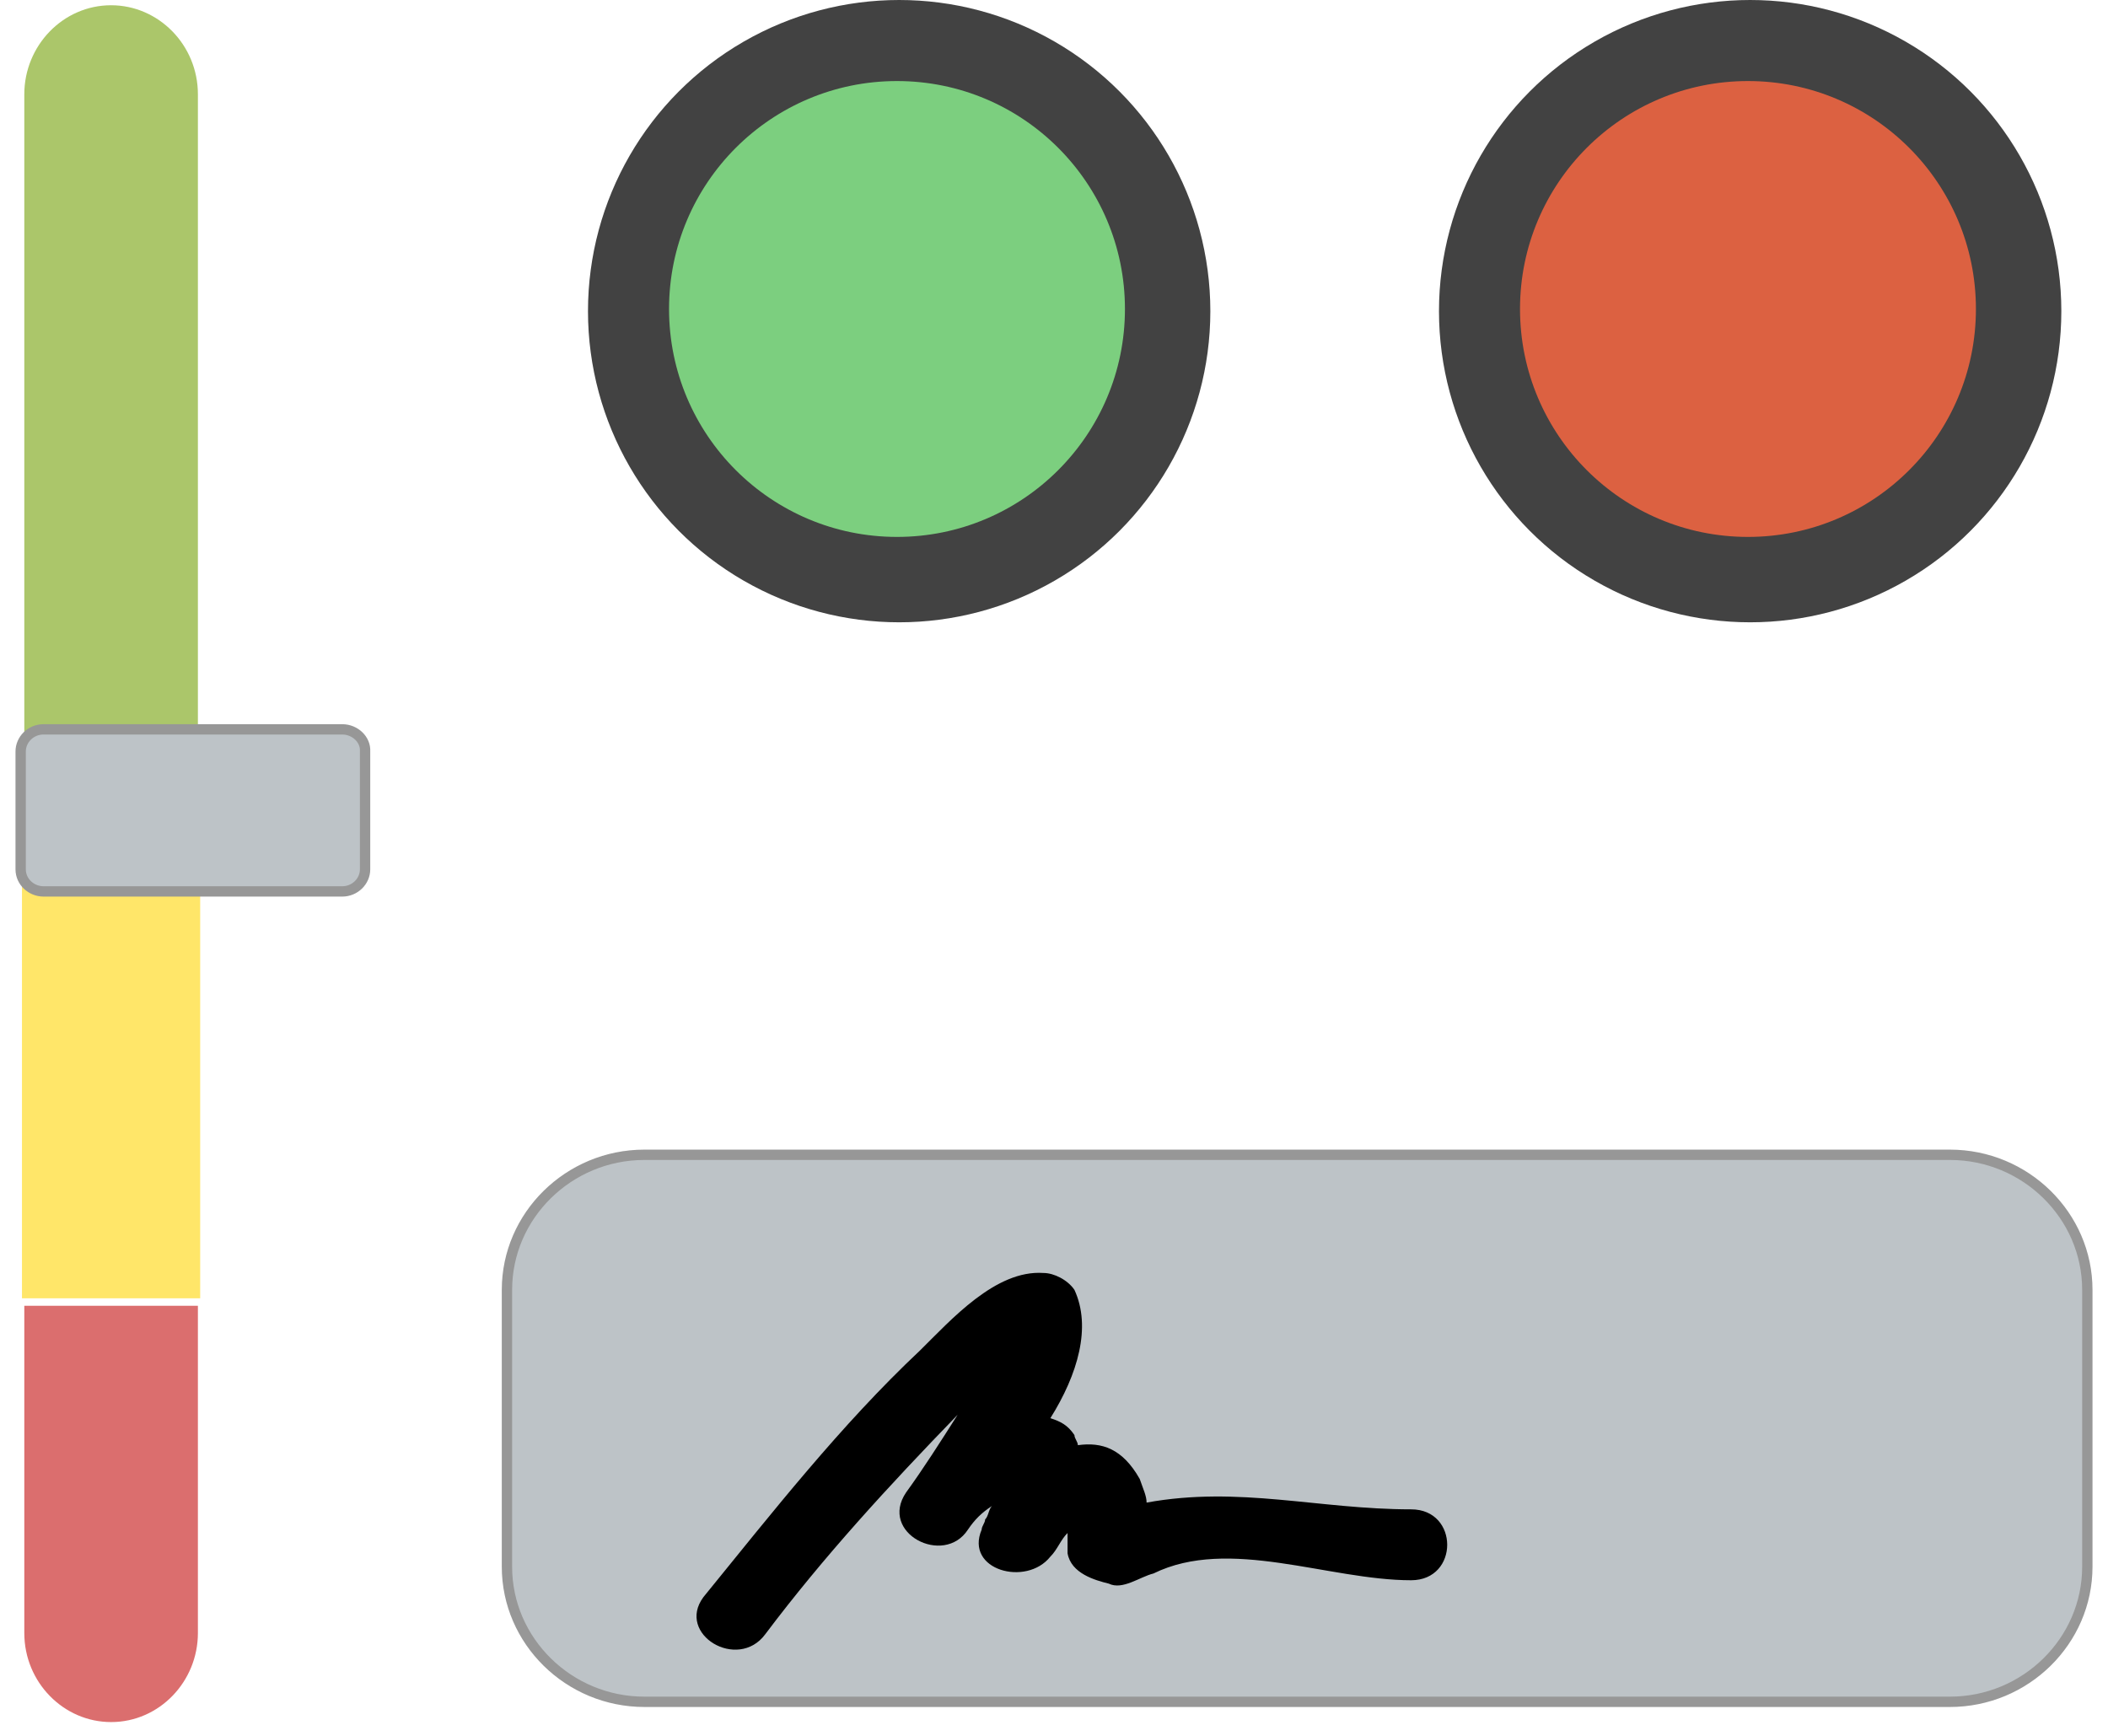 <?xml version="1.0" encoding="UTF-8"?>
<svg width="102px" height="84px" viewBox="0 0 102 84" version="1.1" xmlns="http://www.w3.org/2000/svg" xmlns:xlink="http://www.w3.org/1999/xlink">
    <!-- Generator: Sketch 49.1 (51147) - http://www.bohemiancoding.com/sketch -->
    <title>Group 9</title>
    <desc>Created with Sketch.</desc>
    <defs></defs>
    <g id="Sidebar-+-Homepage" stroke="none" stroke-width="1" fill="none" fill-rule="evenodd">
        <g id="Homepage--&gt;-Organisation-Copy-2" transform="translate(-529, -206)" fill-rule="nonzero">
            <g id="Group-9" transform="translate(530, 206)">
                <g id="Guage">
                    <g id="Group">
                        <path d="M8.576,35.58 L8.576,4.565 C8.576,2.174 6.671,0.254 4.376,0.254 C2.047,0.254 0.176,2.21 0.176,4.565 L0.176,35.58 L8.576,35.58 Z" id="Shape" fill="#ABC66A"></path>
                        <path d="M0.176,63.188 L0.176,79.022 C0.176,81.413 2.082,83.333 4.376,83.333 C6.706,83.333 8.576,81.377 8.576,79.022 L8.576,63.188 L0.176,63.188 Z" id="Shape" fill="#DB6E6E"></path>
                        <rect id="Rectangle-path" fill="#FFE669" transform="translate(4.375, 49.379) rotate(90) translate(-4.375, -49.379) " x="-9.072" y="45.068" width="26.894" height="8.623"></rect>
                    </g>
                    <path d="M15.556,35.294 L1.109,35.294 C0.48,35.294 0,35.793 0,36.364 L0,42.068 C0,42.674 0.517,43.137 1.109,43.137 L15.556,43.137 C16.184,43.137 16.665,42.638 16.665,42.068 L16.665,36.364 C16.702,35.793 16.184,35.294 15.556,35.294 Z" id="Shape" stroke="#979797" stroke-width="0.5" fill="#BDC3C7"></path>
                </g>
                <circle id="Oval" fill="#424242" cx="42.508" cy="15.057" r="15.057"></circle>
                <circle id="Oval-Copy" fill="#424242" cx="83.685" cy="15.057" r="15.057"></circle>
                <circle id="Oval" fill="#7CCF7F" cx="42.403" cy="14.952" r="11.03"></circle>
                <circle id="Oval-Copy-2" fill="#DC6141" cx="83.579" cy="14.952" r="11.03"></circle>
                <g id="signature" transform="translate(23.529, 55.882)">
                    <path d="M69.822,0 L6.65,0 C2.993,0 0.001,2.941 0.001,6.536 L0.001,19.935 C0.001,23.529 2.993,26.471 6.65,26.471 L69.822,26.471 C73.479,26.471 76.471,23.529 76.471,19.935 L76.471,6.536 C76.471,2.941 73.479,0 69.822,0 Z" id="Shape" stroke="#979797" stroke-width="0.5" fill="#BDC3C7"></path>
                    <g id="Layer_1_13_" transform="translate(8.824, 4.902)" fill="#000000">
                        <path d="M18.303,14.379 C18.47,15.359 19.633,15.686 20.298,15.85 C20.963,16.176 21.795,15.523 22.46,15.359 C26.117,13.562 30.938,15.686 34.928,15.686 C37.255,15.686 37.255,12.255 34.928,12.255 C30.439,12.255 26.616,11.111 22.127,11.928 C22.127,11.601 21.961,11.275 21.795,10.784 C20.963,9.314 19.966,8.987 18.802,9.15 C18.802,8.987 18.636,8.824 18.636,8.66 C18.303,8.17 17.971,8.007 17.472,7.843 C18.802,5.719 19.467,3.431 18.636,1.634 C18.303,1.144 17.639,0.817 17.14,0.817 C14.812,0.654 12.651,3.105 11.155,4.575 C7.332,8.17 4.007,12.418 0.682,16.503 C-0.648,18.301 2.344,20.098 3.674,18.301 C6.5,14.542 9.659,11.111 12.984,7.68 C12.153,8.987 11.321,10.294 10.49,11.438 C9.16,13.399 12.319,15.033 13.483,13.235 C13.815,12.745 14.147,12.418 14.646,12.092 C14.48,12.255 14.48,12.582 14.314,12.745 C14.314,12.745 14.314,12.745 14.314,12.745 C14.314,12.908 14.147,13.072 14.147,13.235 C13.316,15.196 16.309,16.013 17.472,14.542 C17.805,14.216 17.971,13.725 18.303,13.399 C18.303,13.562 18.303,14.052 18.303,14.379 Z" id="Shape"></path>
                    </g>
                </g>
            </g>
        </g>
    </g>
</svg>